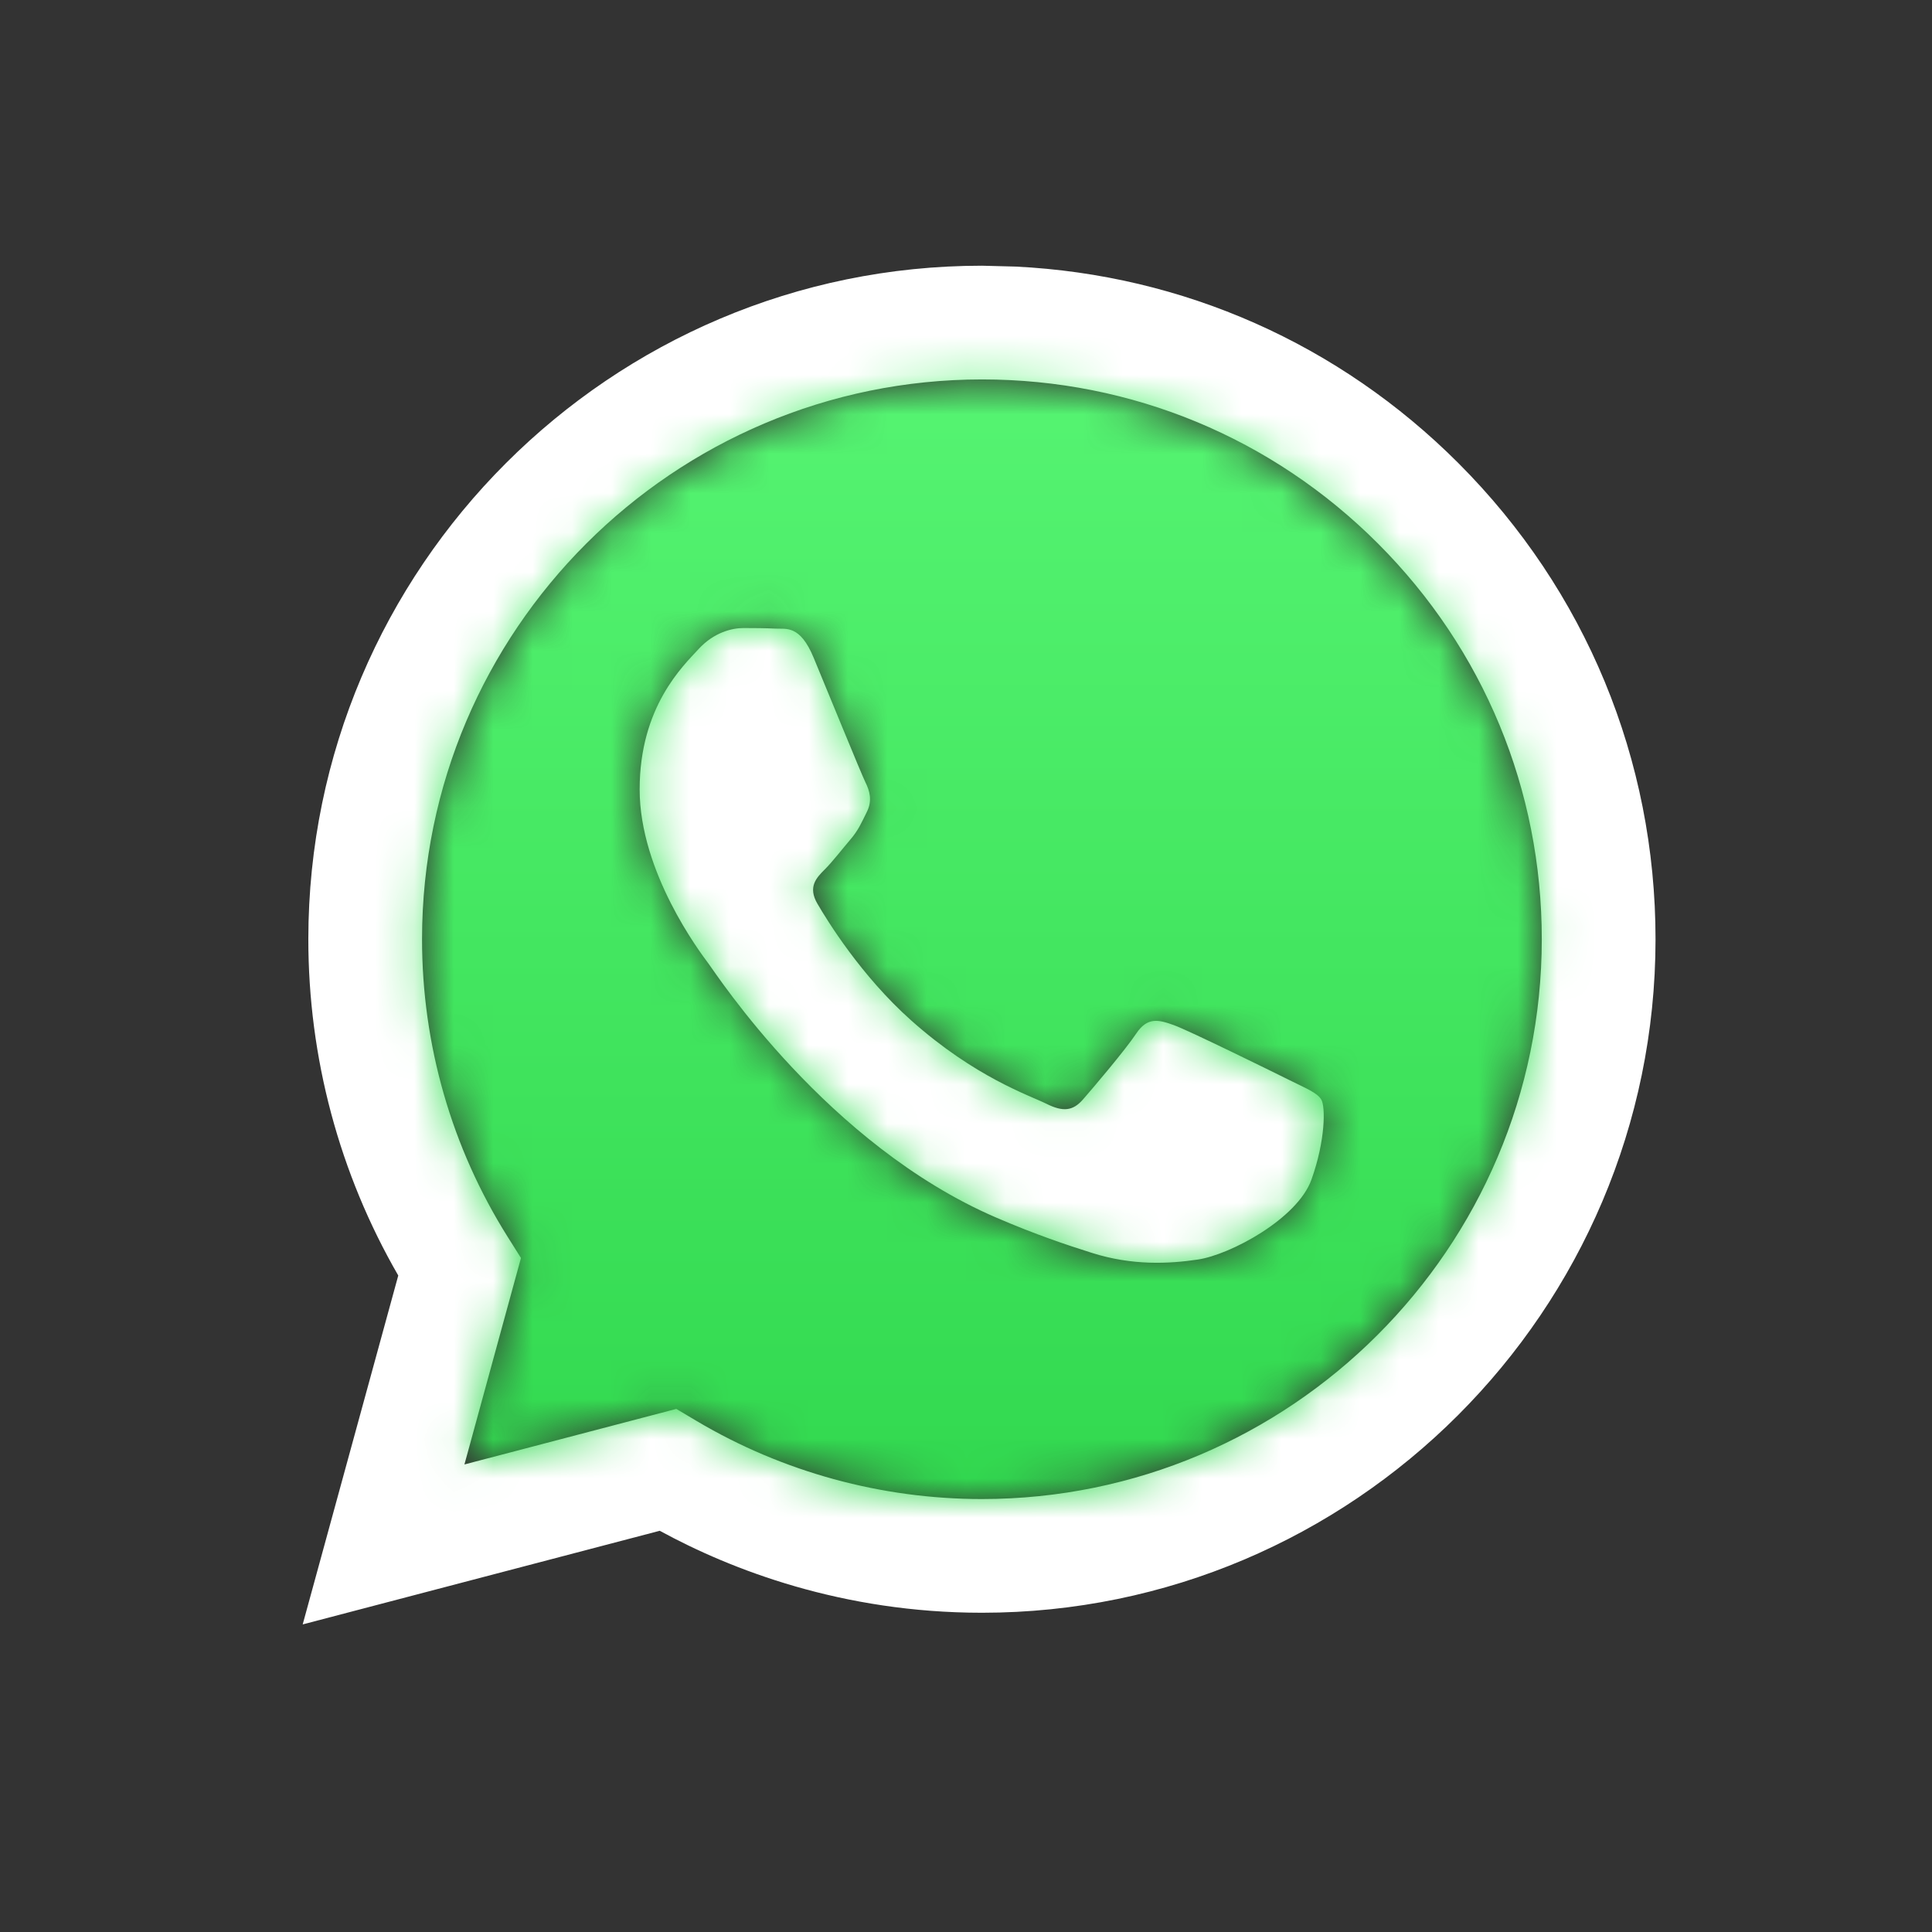 <svg width="49" height="49" viewBox="0 0 49 49" fill="none" xmlns="http://www.w3.org/2000/svg">
<rect x="0" y="0" width="49" height="49" fill="#333333" stroke="none"/>
<path fill-rule="evenodd" clip-rule="evenodd" d="M25.757 6.761C30.006 6.969 33.965 8.721 36.989 11.747C40.214 14.975 41.99 19.265 41.988 23.827C41.984 33.242 34.32 40.903 24.904 40.903C21.364 40.903 18.55 39.815 16.733 38.824L7.677 41.199L10.101 32.35C8.605 29.761 7.819 26.823 7.82 23.814C7.824 14.399 15.488 6.739 24.904 6.739L25.757 6.761ZM17.153 35.733L17.671 36.041C19.852 37.334 22.351 38.018 24.898 38.019H24.904C32.731 38.019 39.1 31.652 39.103 23.826C39.105 20.034 37.629 16.468 34.949 13.786C32.268 11.103 28.703 9.625 24.91 9.623C17.078 9.623 10.708 15.99 10.704 23.815C10.703 26.497 11.454 29.108 12.875 31.368L13.213 31.905L11.779 37.142L17.153 35.733ZM33.511 27.888C33.404 27.71 33.12 27.603 32.693 27.389C32.266 27.176 30.167 26.144 29.776 26.001C29.385 25.859 29.1 25.788 28.816 26.215C28.531 26.642 27.713 27.603 27.464 27.888C27.215 28.172 26.966 28.208 26.539 27.994C26.112 27.781 24.737 27.33 23.106 25.877C21.837 24.745 20.981 23.348 20.732 22.921C20.483 22.494 20.705 22.263 20.919 22.05C21.111 21.859 21.346 21.552 21.559 21.303C21.773 21.054 21.844 20.876 21.986 20.591C22.128 20.306 22.057 20.057 21.951 19.844C21.844 19.63 20.99 17.53 20.634 16.676C20.288 15.844 19.936 15.957 19.674 15.943C19.425 15.931 19.14 15.928 18.856 15.928C18.571 15.928 18.109 16.035 17.717 16.462C17.326 16.889 16.223 17.922 16.223 20.021C16.223 22.122 17.753 24.15 17.966 24.435C18.18 24.72 20.977 29.029 25.259 30.878C26.277 31.317 27.072 31.58 27.692 31.776C28.715 32.101 29.645 32.055 30.381 31.945C31.201 31.823 32.906 30.913 33.262 29.917C33.618 28.92 33.618 28.066 33.511 27.888Z" fill="white"/>
<mask id="mask0" style="mask-type:alpha" maskUnits="userSpaceOnUse" x="10" y="9" width="30" height="30">
<path fill-rule="evenodd" clip-rule="evenodd" d="M17.152 35.733L17.671 36.041C19.851 37.334 22.35 38.018 24.898 38.019H24.904C32.73 38.019 39.1 31.652 39.103 23.826C39.105 20.034 37.629 16.468 34.948 13.786C32.267 11.103 28.702 9.625 24.91 9.624C17.077 9.624 10.707 15.99 10.704 23.815C10.703 26.497 11.454 29.108 12.875 31.368L13.213 31.905L11.778 37.142L17.152 35.733ZM33.511 27.888C33.404 27.71 33.119 27.603 32.693 27.389C32.266 27.176 30.167 26.144 29.776 26.001C29.384 25.859 29.1 25.788 28.815 26.215C28.531 26.642 27.713 27.603 27.464 27.888C27.215 28.172 26.966 28.208 26.539 27.995C26.112 27.781 24.736 27.33 23.106 25.877C21.837 24.745 20.98 23.348 20.731 22.921C20.482 22.494 20.705 22.263 20.918 22.05C21.11 21.859 21.345 21.552 21.559 21.303C21.772 21.054 21.843 20.876 21.986 20.591C22.128 20.306 22.057 20.057 21.95 19.844C21.843 19.63 20.99 17.53 20.634 16.676C20.287 15.844 19.936 15.957 19.674 15.943C19.425 15.931 19.14 15.928 18.855 15.928C18.571 15.928 18.108 16.035 17.717 16.462C17.326 16.889 16.223 17.922 16.223 20.022C16.223 22.122 17.753 24.15 17.966 24.435C18.18 24.72 20.976 29.029 25.258 30.878C26.277 31.317 27.072 31.58 27.692 31.776C28.714 32.101 29.645 32.055 30.38 31.945C31.201 31.823 32.906 30.913 33.262 29.917C33.617 28.92 33.617 28.066 33.511 27.888Z" fill="black"/>
</mask>
<g mask="url(#mask0)">
<path d="M48.363 0.168H0.363V48.168H48.363V0.168Z" fill="url(#paint0_linear)"/>
</g>
<defs>
<linearGradient id="paint0_linear" x1="24.363" y1="48.168" x2="24.363" y2="0.168" gradientUnits="userSpaceOnUse">
<stop stop-color="#25CF43"/>
<stop offset="1" stop-color="#61FD7D"/>
</linearGradient>
</defs>
</svg>
